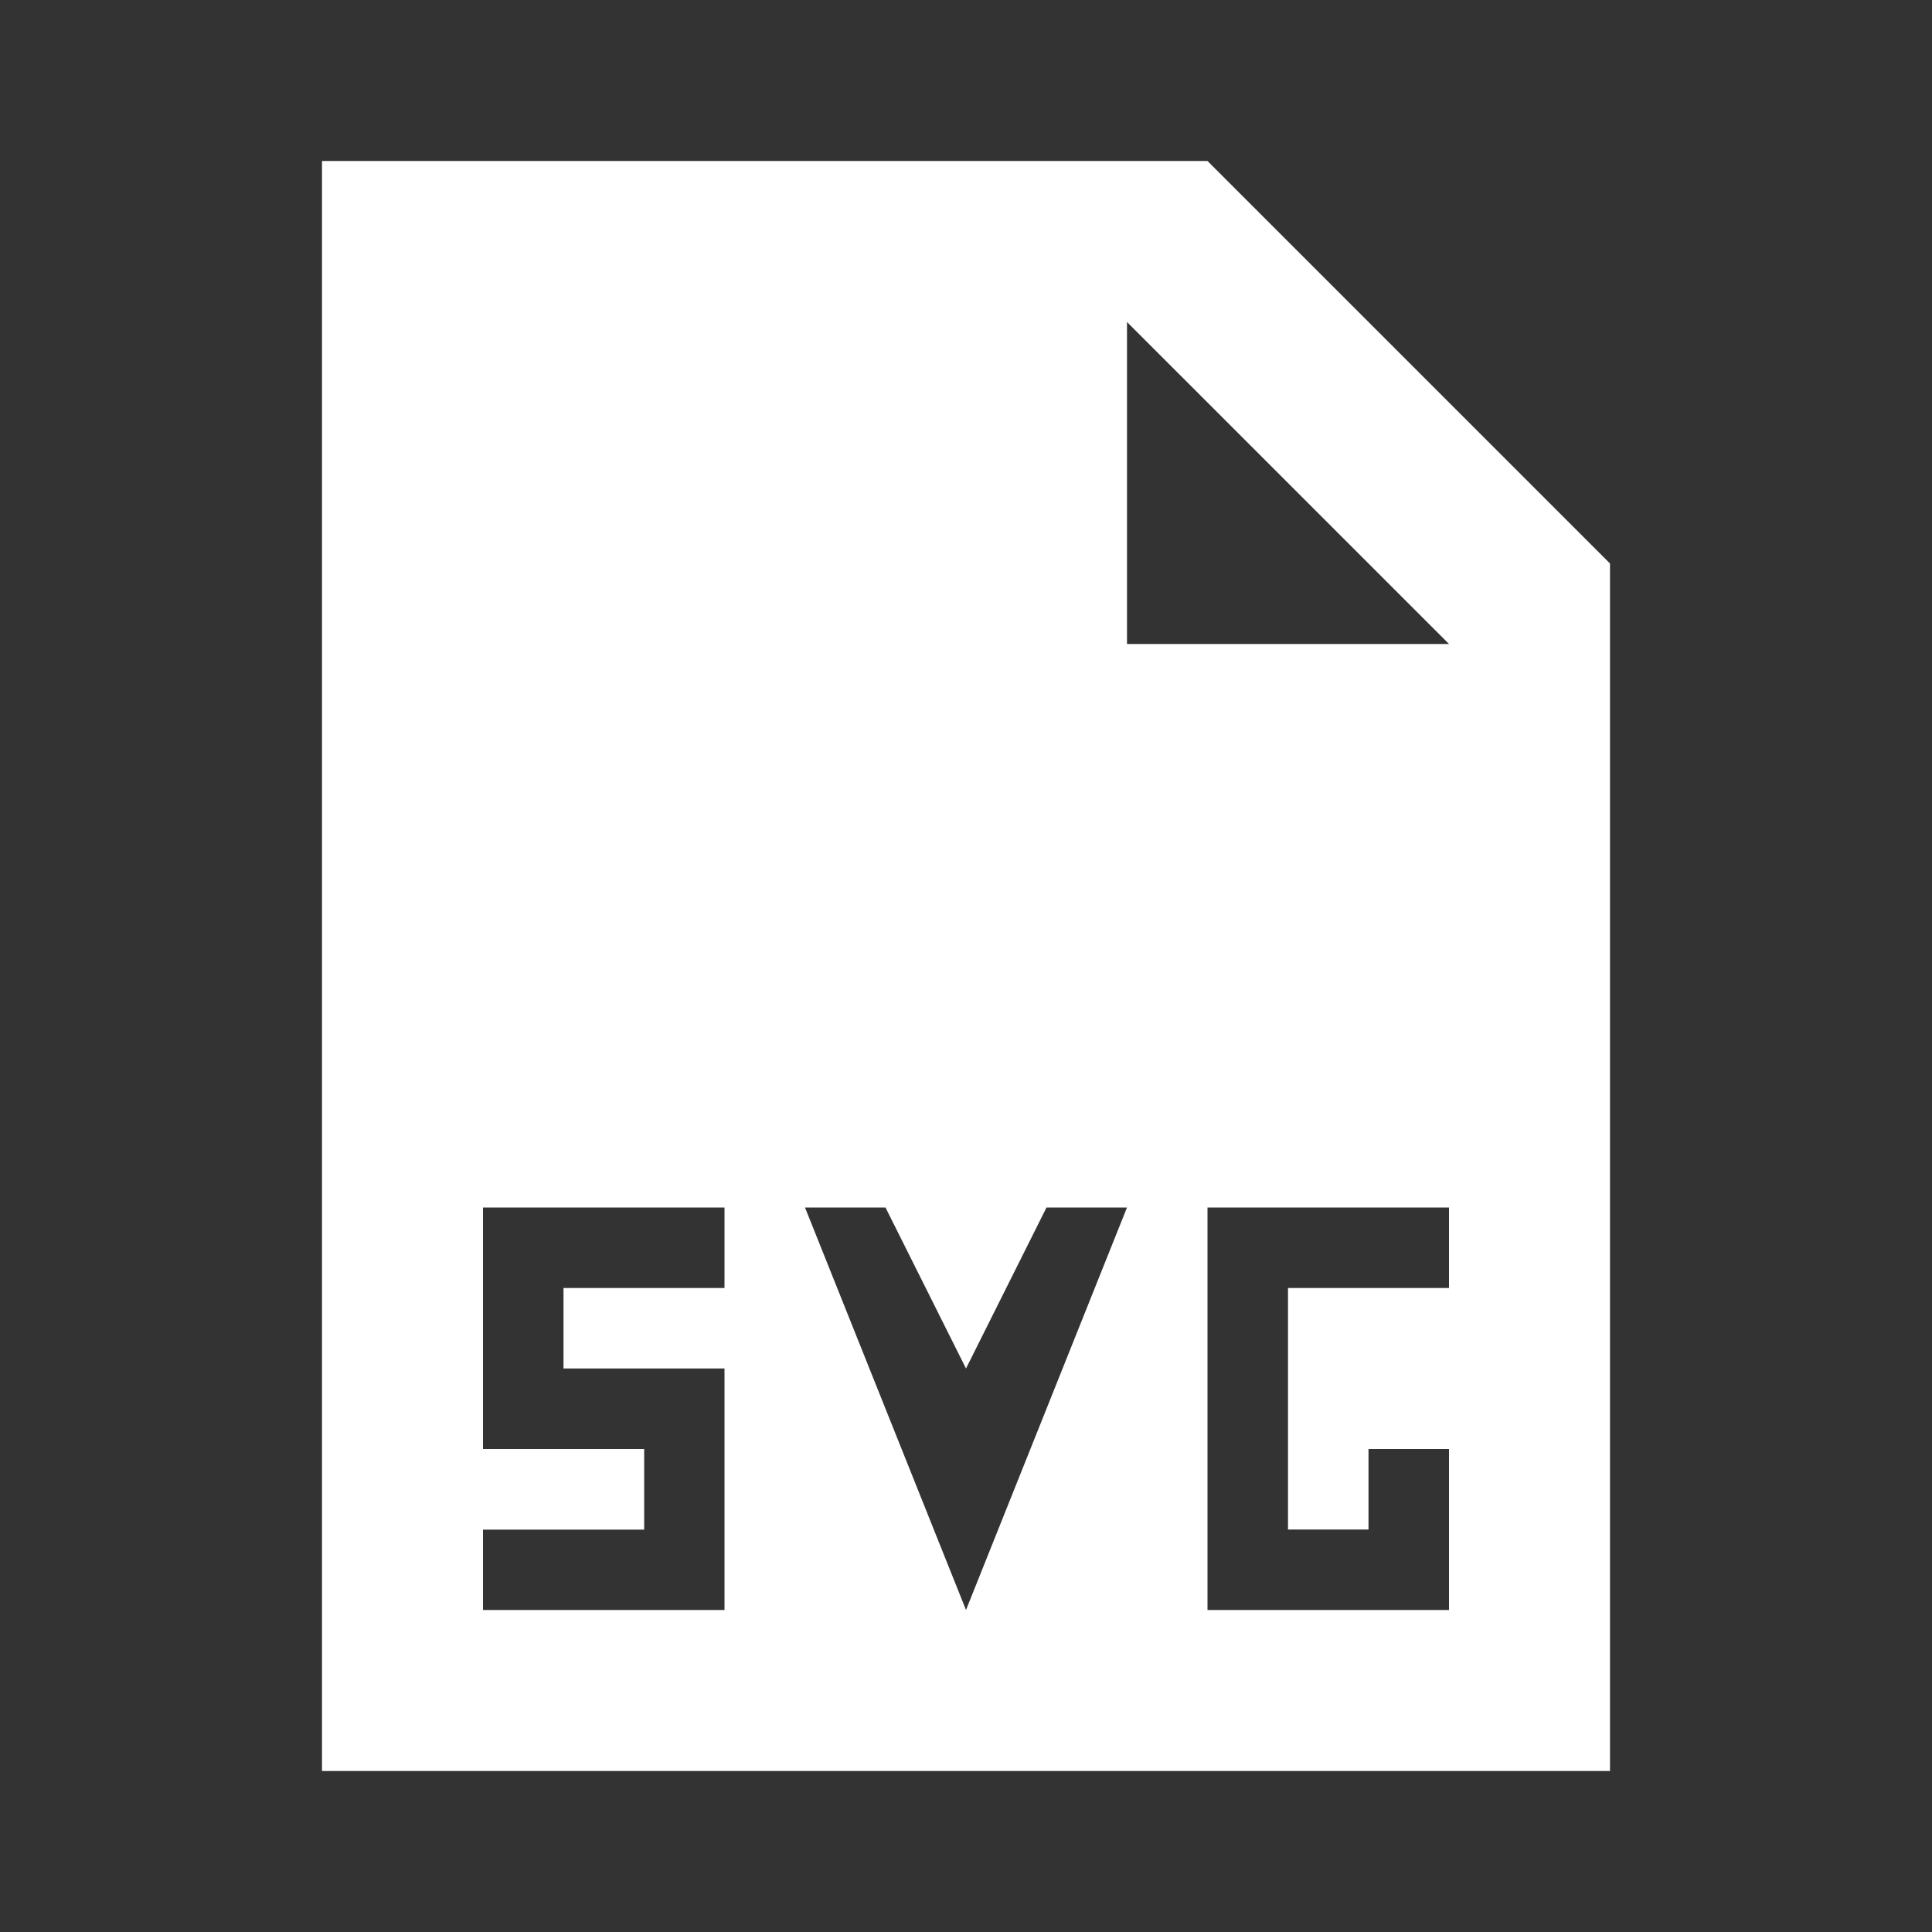 <svg width="24" height="24" viewBox="0 0 24 24" fill="none" xmlns="http://www.w3.org/2000/svg">
<rect x="0" y="0" width="24" height="24" fill="#333333" stroke="none"/>
<path fill-rule="evenodd" clip-rule="evenodd" d="M8 19V18H6V19H8Z" fill="white"/>
<path fill-rule="evenodd" clip-rule="evenodd" d="M4 22V2H14H15L20 7V8V22H4ZM18 8H14V4L18 8ZM8 19V18H6V15H9V16H7V17H9V20H6V19H8ZM10 15L12 20L14 15H13L12 17L11 15H10ZM15 15H18V16H16V19H17V18H18V20H15V15Z" fill="white"/>
</svg>

